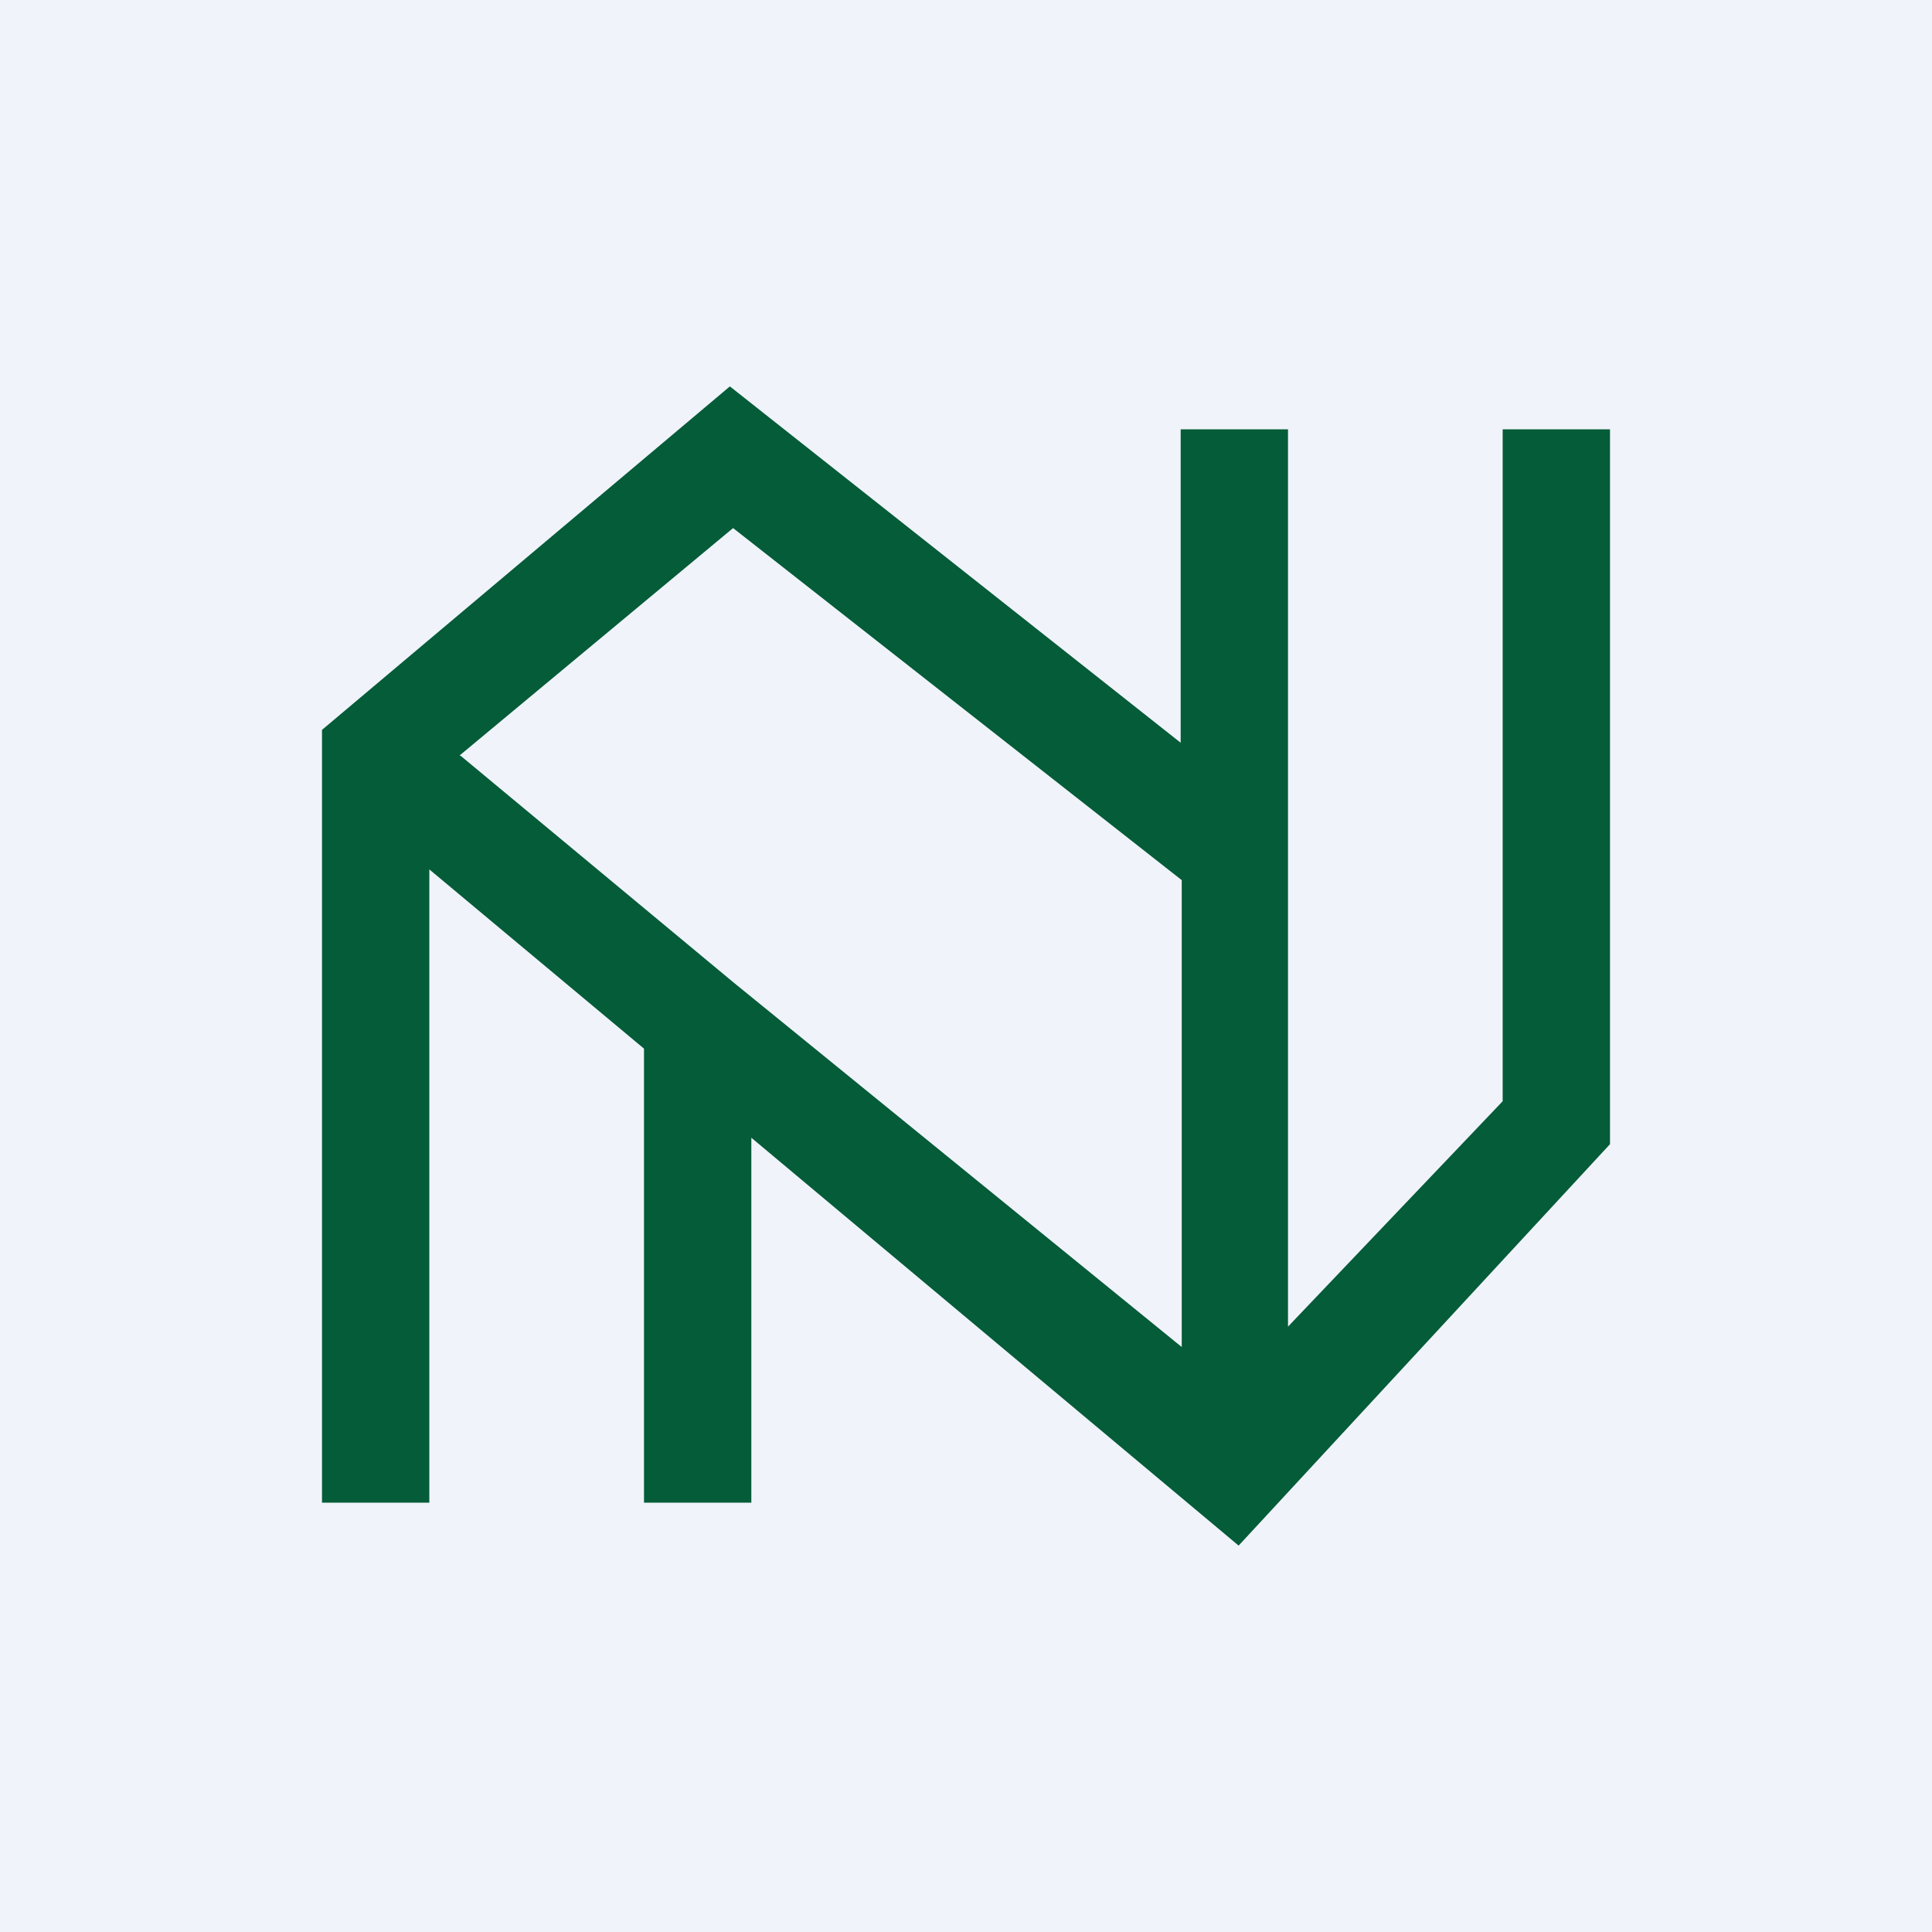 <!-- by TradingView --><svg width="18" height="18" viewBox="0 0 18 18" xmlns="http://www.w3.org/2000/svg"><path fill="#F0F3FA" d="M0 0h18v18H0z"/><path d="M6.8 3.6 11 6.92V4h1v8.36l2-2.1V4h1v6.66l-3.46 3.74L7 10.6V14H6V9.77L4 8.1V14H3V6.8l3.8-3.2ZM4.29 7.04l2.54 2.11 4.18 3.4V8.2L6.83 4.92 4.28 7.04Z" fill="#045C38"/></svg>